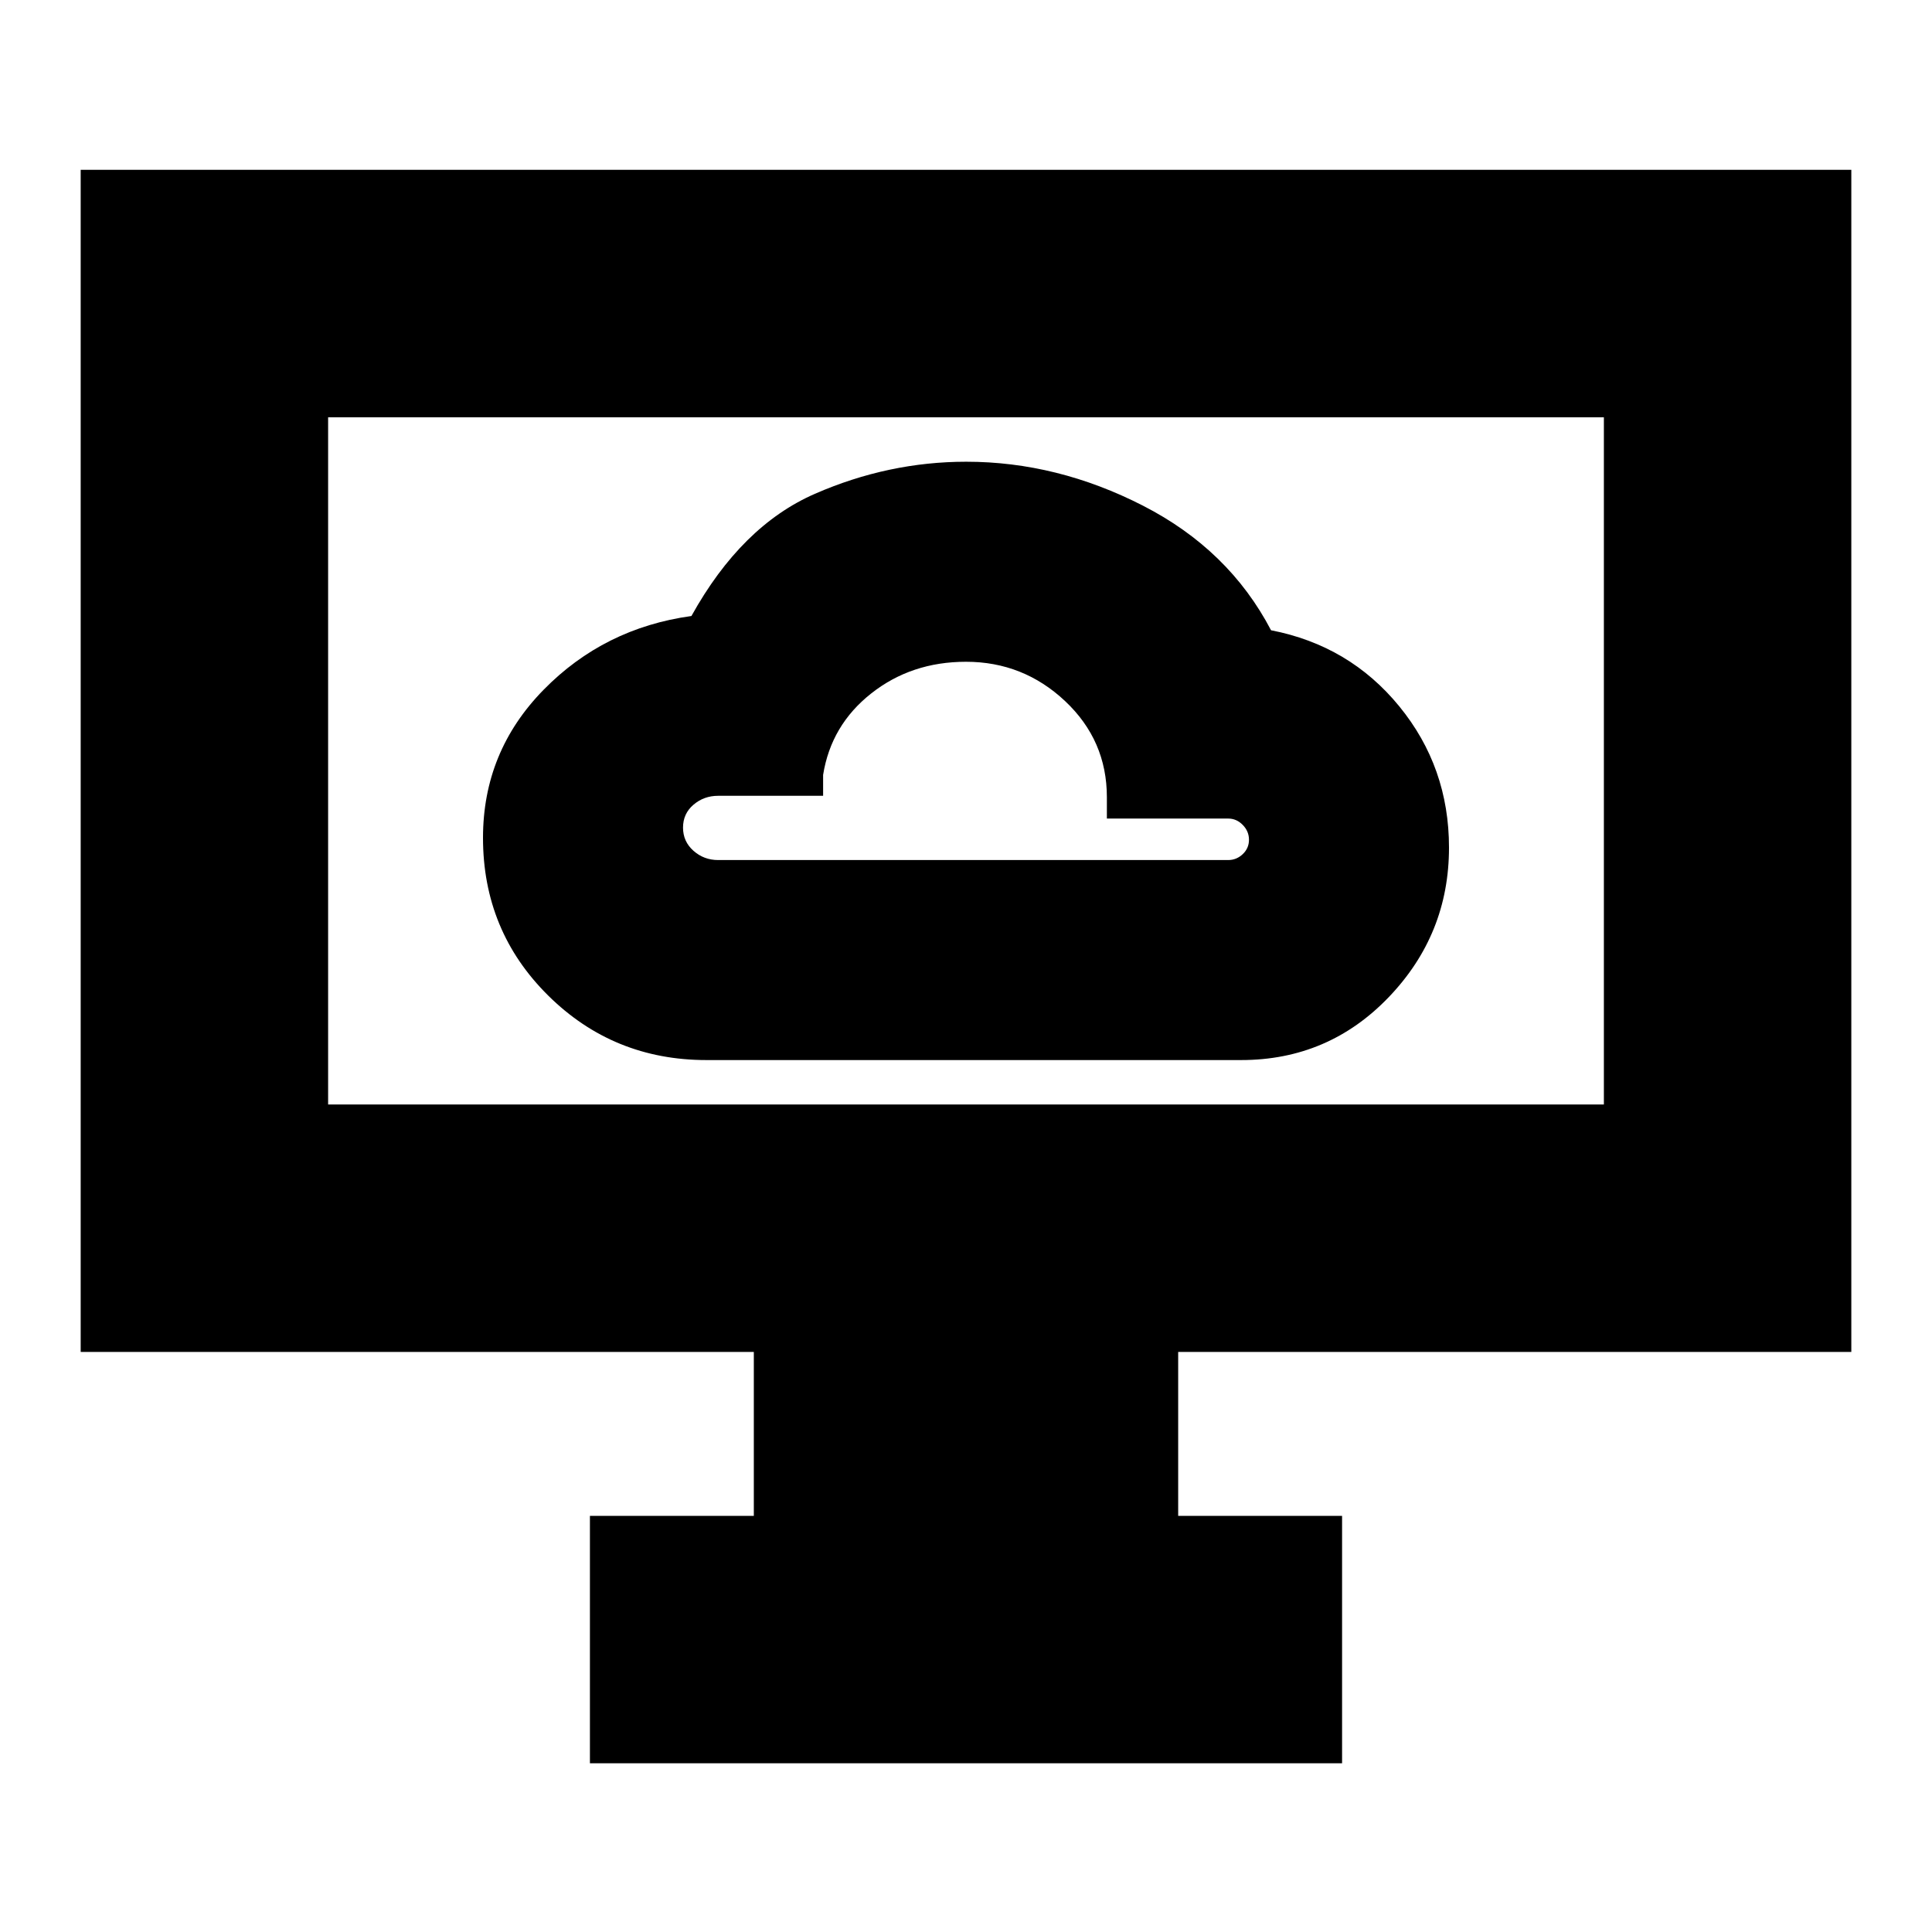 <svg xmlns="http://www.w3.org/2000/svg" height="24" viewBox="0 -960 960 960" width="24"><path d="M351.04-433.26H616.7q43.38 0 73.34-31.24Q720-495.73 720-538.83q0-40-24.72-70.21-24.71-30.22-63.71-37.79-20.96-40.04-63.61-61.89-42.66-21.85-87.84-21.85-38.69 0-75.19 15.94-36.5 15.93-61.36 60.72-43.44 6-73.5 36.7Q240-586.51 240-543.69q0 46.31 32.39 78.37t78.65 32.06Zm5.79-99.39q-7.06 0-12.25-4.6t-5.19-11.52q0-6.93 5.19-11.36 5.19-4.44 12.25-4.44H409v-10.39q3.96-24.74 23.9-40.47 19.95-15.74 47.1-15.74 28.43 0 49.22 19.52Q550-592.12 550-563.87v10.61h60.3q4.13 0 7.22 3.16t3.09 7.37q0 4.21-3.09 7.14-3.09 2.94-7.22 2.94H356.83Zm-63.7 448.82v-122.95h81.44v-81.44H40.09v-587.39h879.82v587.39H585.43v81.44h81.44v122.95H293.13ZM163.04-411.18h633.92v-341.47H163.04v341.47Zm0 0v-341.47 341.47Z"/></svg>
